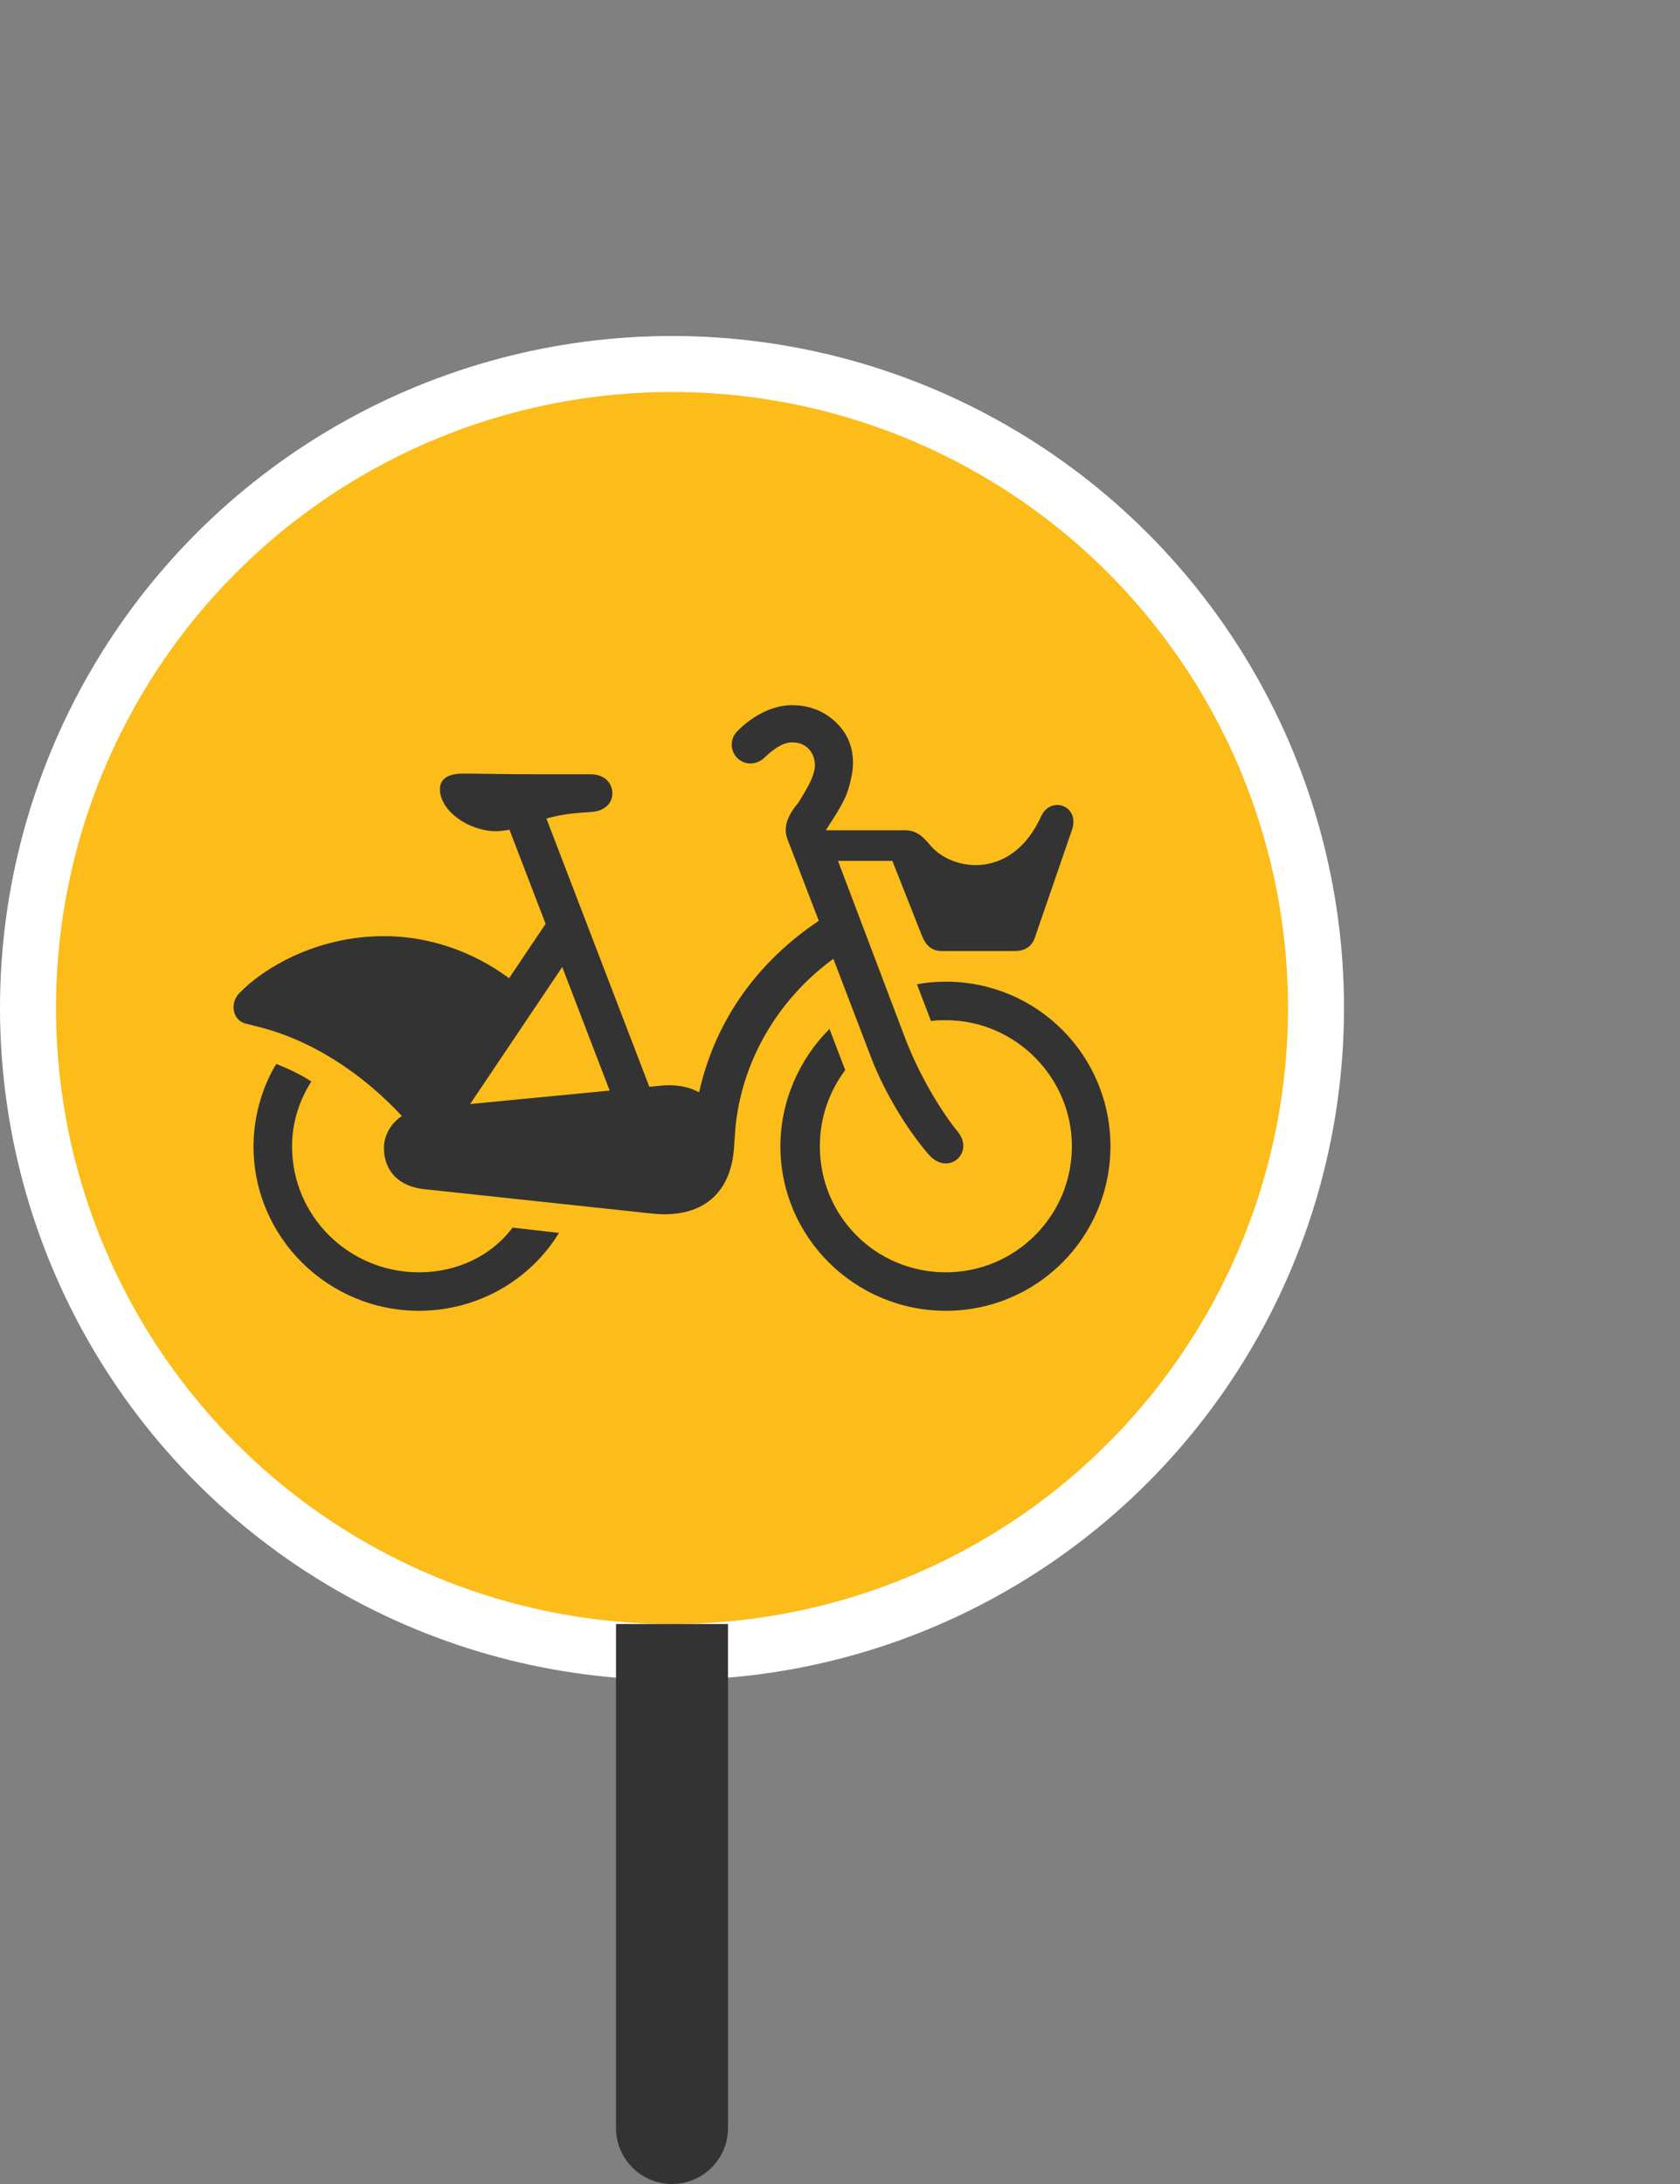 <?xml version="1.0"?>
<svg xmlns="http://www.w3.org/2000/svg" xmlns:xlink="http://www.w3.org/1999/xlink" viewBox="0 0 30 39" version="1.1" width="30" height="39" fill="none">
  <rect x="0" y="0" width="30" height="39" fill="#808080" stroke="none"/>
  <circle cx="12" cy="18" r="11.5" fill="#FCBC19" stroke="white"/>
  <path fill-rule="evenodd" clip-rule="evenodd" d="M10.04 17.268L10.887 19.475L8.395 19.715L10.04 17.268ZM14.881 17.121L15.546 18.859C15.812 19.562 16.25 20.234 16.578 20.609C16.922 21.016 17.406 20.594 17.11 20.219C16.781 19.812 16.422 19.203 16.172 18.562L14.964 15.373H15.935L16.466 16.717C16.545 16.905 16.654 16.983 16.826 16.983H18.123C18.311 16.983 18.436 16.889 18.483 16.733L19.14 14.826C19.296 14.388 18.764 14.201 18.592 14.576C18.076 15.717 17.014 15.561 16.623 15.107C16.466 14.92 16.357 14.826 16.154 14.826H14.757L14.753 14.815L14.758 14.807L14.763 14.799C15.055 14.354 15.137 14.203 15.206 13.864C15.274 13.534 15.207 13.225 15.015 12.993C14.807 12.743 14.5 12.585 14.125 12.593C13.603 12.601 13.201 13.019 13.157 13.067C13.03 13.204 13.038 13.418 13.175 13.545C13.313 13.672 13.517 13.658 13.654 13.527C13.732 13.452 13.937 13.26 14.135 13.257C14.304 13.253 14.396 13.326 14.448 13.381C14.527 13.463 14.578 13.62 14.539 13.768C14.511 13.876 14.479 13.978 14.255 14.337L14.254 14.337C14.072 14.556 13.981 14.759 14.059 14.978L14.621 16.443C13.565 17.151 12.781 18.179 12.484 19.506C12.275 19.394 12.041 19.36 11.764 19.39L11.595 19.407L9.757 14.616C9.93 14.569 10.129 14.529 10.373 14.513L10.576 14.498C10.779 14.482 10.935 14.357 10.935 14.169C10.935 13.982 10.795 13.826 10.545 13.826H9.544C9.126 13.826 8.905 13.822 8.715 13.819C8.571 13.816 8.444 13.814 8.263 13.814C8.012 13.814 7.856 13.904 7.856 14.091C7.856 14.482 8.372 14.842 8.856 14.842C8.939 14.842 9.018 14.831 9.097 14.815L9.743 16.497L9.091 17.468C8.434 16.983 7.653 16.717 6.856 16.717C5.932 16.717 5.068 17.054 4.446 17.572C4.426 17.589 4.295 17.713 4.276 17.732C4.095 17.913 4.153 18.237 4.406 18.282C4.421 18.285 4.481 18.301 4.528 18.314L4.528 18.314C4.552 18.32 4.573 18.326 4.581 18.328C5.541 18.559 6.451 19.149 7.177 19.929C6.978 20.061 6.856 20.274 6.856 20.5C6.856 20.906 7.121 21.188 7.575 21.235L11.654 21.672C12.42 21.751 13.046 21.422 13.108 20.485L13.123 20.265C13.198 19.056 13.83 17.891 14.881 17.121ZM7.481 22.72C6.231 22.72 5.215 21.719 5.215 20.469C5.215 20.078 5.324 19.687 5.559 19.312C5.371 19.187 5.136 19.078 4.933 18.999C4.667 19.437 4.527 19.969 4.527 20.469C4.527 22.094 5.856 23.407 7.481 23.407C8.528 23.407 9.466 22.86 9.982 22.016L9.153 21.922C8.778 22.422 8.168 22.72 7.481 22.72ZM16.375 17.577C16.531 17.546 16.703 17.53 16.891 17.53C18.516 17.53 19.829 18.843 19.829 20.469C19.829 22.094 18.516 23.407 16.891 23.407C15.265 23.407 13.936 22.094 13.936 20.469C13.936 19.656 14.28 18.906 14.812 18.374L15.093 19.109C14.812 19.484 14.64 19.953 14.64 20.469C14.64 21.719 15.64 22.72 16.891 22.72C18.125 22.72 19.141 21.719 19.141 20.469C19.141 19.234 18.125 18.218 16.891 18.218C16.797 18.218 16.703 18.218 16.625 18.233L16.375 17.577Z" fill="#333333"/>
  <path d="M11 29H13V38C13 38.552 12.552 39 12 39C11.448 39 11 38.552 11 38V29Z" fill="#333333"/>
</svg>
